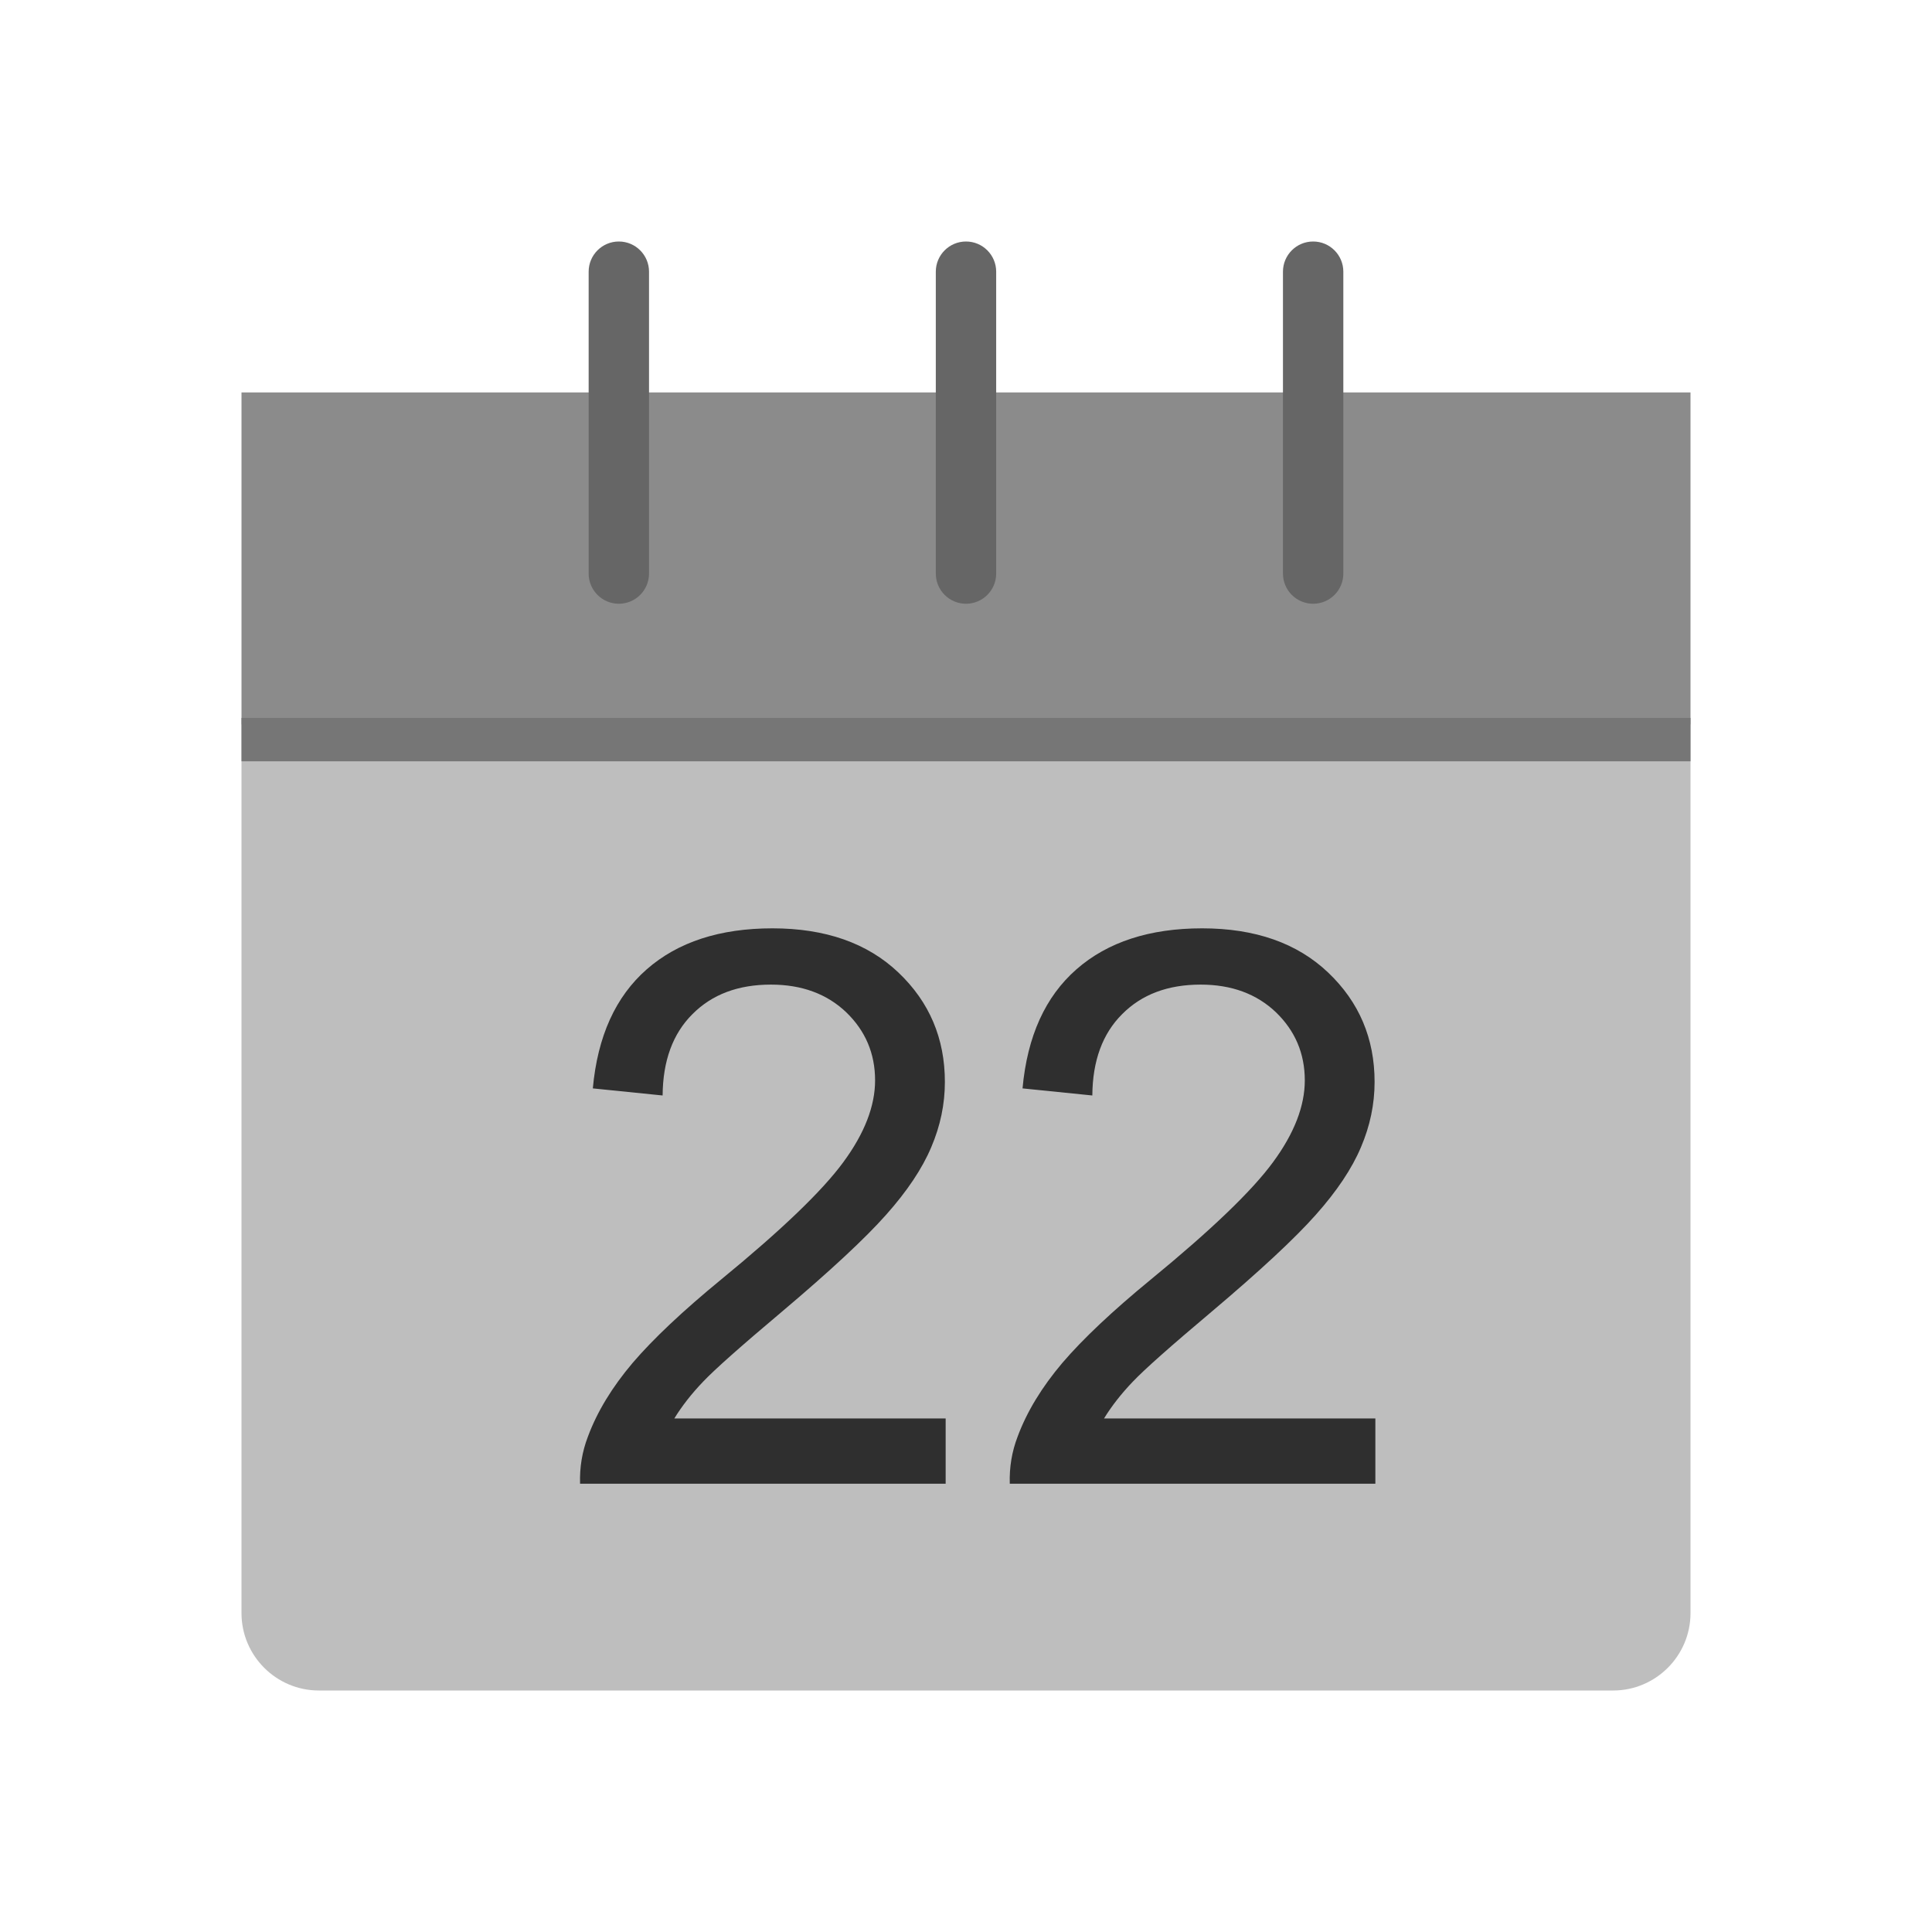<?xml version="1.0" encoding="UTF-8"?>
<!DOCTYPE svg PUBLIC "-//W3C//DTD SVG 1.1//EN" "http://www.w3.org/Graphics/SVG/1.1/DTD/svg11.dtd">
<!-- Creator: CorelDRAW -->
<svg xmlns="http://www.w3.org/2000/svg" xml:space="preserve" width="2048px" height="2048px" style="shape-rendering:geometricPrecision; text-rendering:geometricPrecision; image-rendering:optimizeQuality; fill-rule:evenodd; clip-rule:evenodd"
viewBox="0 0 2048 2048"
 xmlns:xlink="http://www.w3.org/1999/xlink">
 <defs>
  <style type="text/css">
   <![CDATA[
    .fil0 {fill:none}
    .fil5 {fill:#2F2F2F}
    .fil3 {fill:#767676}
    .fil2 {fill:#8B8B8B}
    .fil1 {fill:#BEBEBE}
    .fil4 {fill:#666666;fill-rule:nonzero}
   ]]>
  </style>
 </defs>
 <g id="Layer_x0020_1">
  <rect class="fil0" width="2048" height="2048"/>
  <path class="fil1" d="M1792 767.994l0 942.007c0,22.581 -9.217,43.091 -24.064,57.938 -14.847,14.847 -35.355,24.064 -57.937,24.064l-1372 0c-22.581,0 -43.091,-9.217 -57.938,-24.064 -14.844,-14.847 -24.063,-35.355 -24.063,-57.938l0 -942.007 1536 0z"/>
  <path class="fil2" d="M287.999 415.992c720.154,0 751.837,0 1472,0l32.001 0.001 0 32 0 320.001 -1536 0 0 -320.001 0 -32 32.001 -0.001z"/>
  <path class="fil3" d="M287.999 807.029c720.154,0 751.837,0 1472,0l32.001 0 0 -4.188 0 -41.884 -1536 0 0 41.884 0 4.188 32.001 0z"/>
  <path class="fil4" d="M623.995 288c0,-17.673 14.328,-32.001 32.001,-32.001 17.673,0 32.001,14.328 32.001,32.001l0 319.999c0,17.673 -14.328,32.001 -32.001,32.001 -17.673,0 -32.001,-14.328 -32.001,-32.001l0 -319.999z"/>
  <path class="fil4" d="M991.993 288c0,-17.673 14.328,-32.001 32.001,-32.001 17.673,0 32.001,14.328 32.001,32.001l0 319.999c0,17.673 -14.328,32.001 -32.001,32.001 -17.673,0 -32.001,-14.328 -32.001,-32.001l0 -319.999z"/>
  <path class="fil4" d="M1359.99 288c0,-17.673 14.328,-32.001 32.001,-32.001 17.673,0 32.001,14.328 32.001,32.001l0 319.999c0,17.673 -14.328,32.001 -32.001,32.001 -17.673,0 -32.001,-14.328 -32.001,-32.001l0 -319.999z"/>
  <path class="fil5" d="M1457.94 1503.59l0 69.206 -387.526 0c-0.546,-17.335 2.184,-33.989 8.327,-49.959 9.828,-26.482 25.662,-52.416 47.366,-78.078 21.84,-25.526 53.235,-55.147 94.186,-88.726 63.745,-52.28 106.88,-93.64 129.266,-124.217 22.387,-30.439 33.58,-59.378 33.58,-86.542 0,-28.528 -10.238,-52.553 -30.576,-72.209 -20.476,-19.519 -47.093,-29.348 -79.853,-29.348 -34.671,0 -62.381,10.375 -83.13,31.259 -20.884,20.748 -31.395,49.55 -31.668,86.269l-73.984 -7.507c5.052,-55.284 24.161,-97.325 57.195,-126.263 33.033,-28.939 77.532,-43.408 133.225,-43.408 56.238,0 100.737,15.698 133.498,46.82 32.897,31.259 49.277,69.888 49.277,116.026 0,23.478 -4.778,46.547 -14.469,69.206 -9.555,22.66 -25.526,46.547 -47.776,71.528 -22.25,25.116 -59.242,59.513 -110.975,103.194 -43.135,36.309 -70.845,60.88 -83.13,73.847 -12.285,12.832 -22.387,25.799 -30.439,38.903l287.607 0z"/>
  <path class="fil5" d="M1002.43 1503.59l0 69.206 -387.526 0c-0.546,-17.335 2.184,-33.989 8.327,-49.959 9.828,-26.482 25.662,-52.416 47.366,-78.078 21.84,-25.526 53.235,-55.147 94.186,-88.726 63.745,-52.28 106.88,-93.64 129.266,-124.217 22.387,-30.439 33.58,-59.378 33.58,-86.542 0,-28.528 -10.238,-52.553 -30.576,-72.209 -20.476,-19.519 -47.093,-29.348 -79.853,-29.348 -34.671,0 -62.381,10.375 -83.13,31.259 -20.884,20.748 -31.395,49.55 -31.668,86.269l-73.984 -7.507c5.052,-55.284 24.161,-97.325 57.195,-126.263 33.033,-28.939 77.532,-43.408 133.225,-43.408 56.238,0 100.737,15.698 133.498,46.82 32.897,31.259 49.277,69.888 49.277,116.026 0,23.478 -4.778,46.547 -14.469,69.206 -9.555,22.66 -25.526,46.547 -47.776,71.528 -22.25,25.116 -59.242,59.513 -110.975,103.194 -43.135,36.309 -70.845,60.88 -83.13,73.847 -12.285,12.832 -22.387,25.799 -30.439,38.903l287.607 0z"/>
 </g>
</svg>
